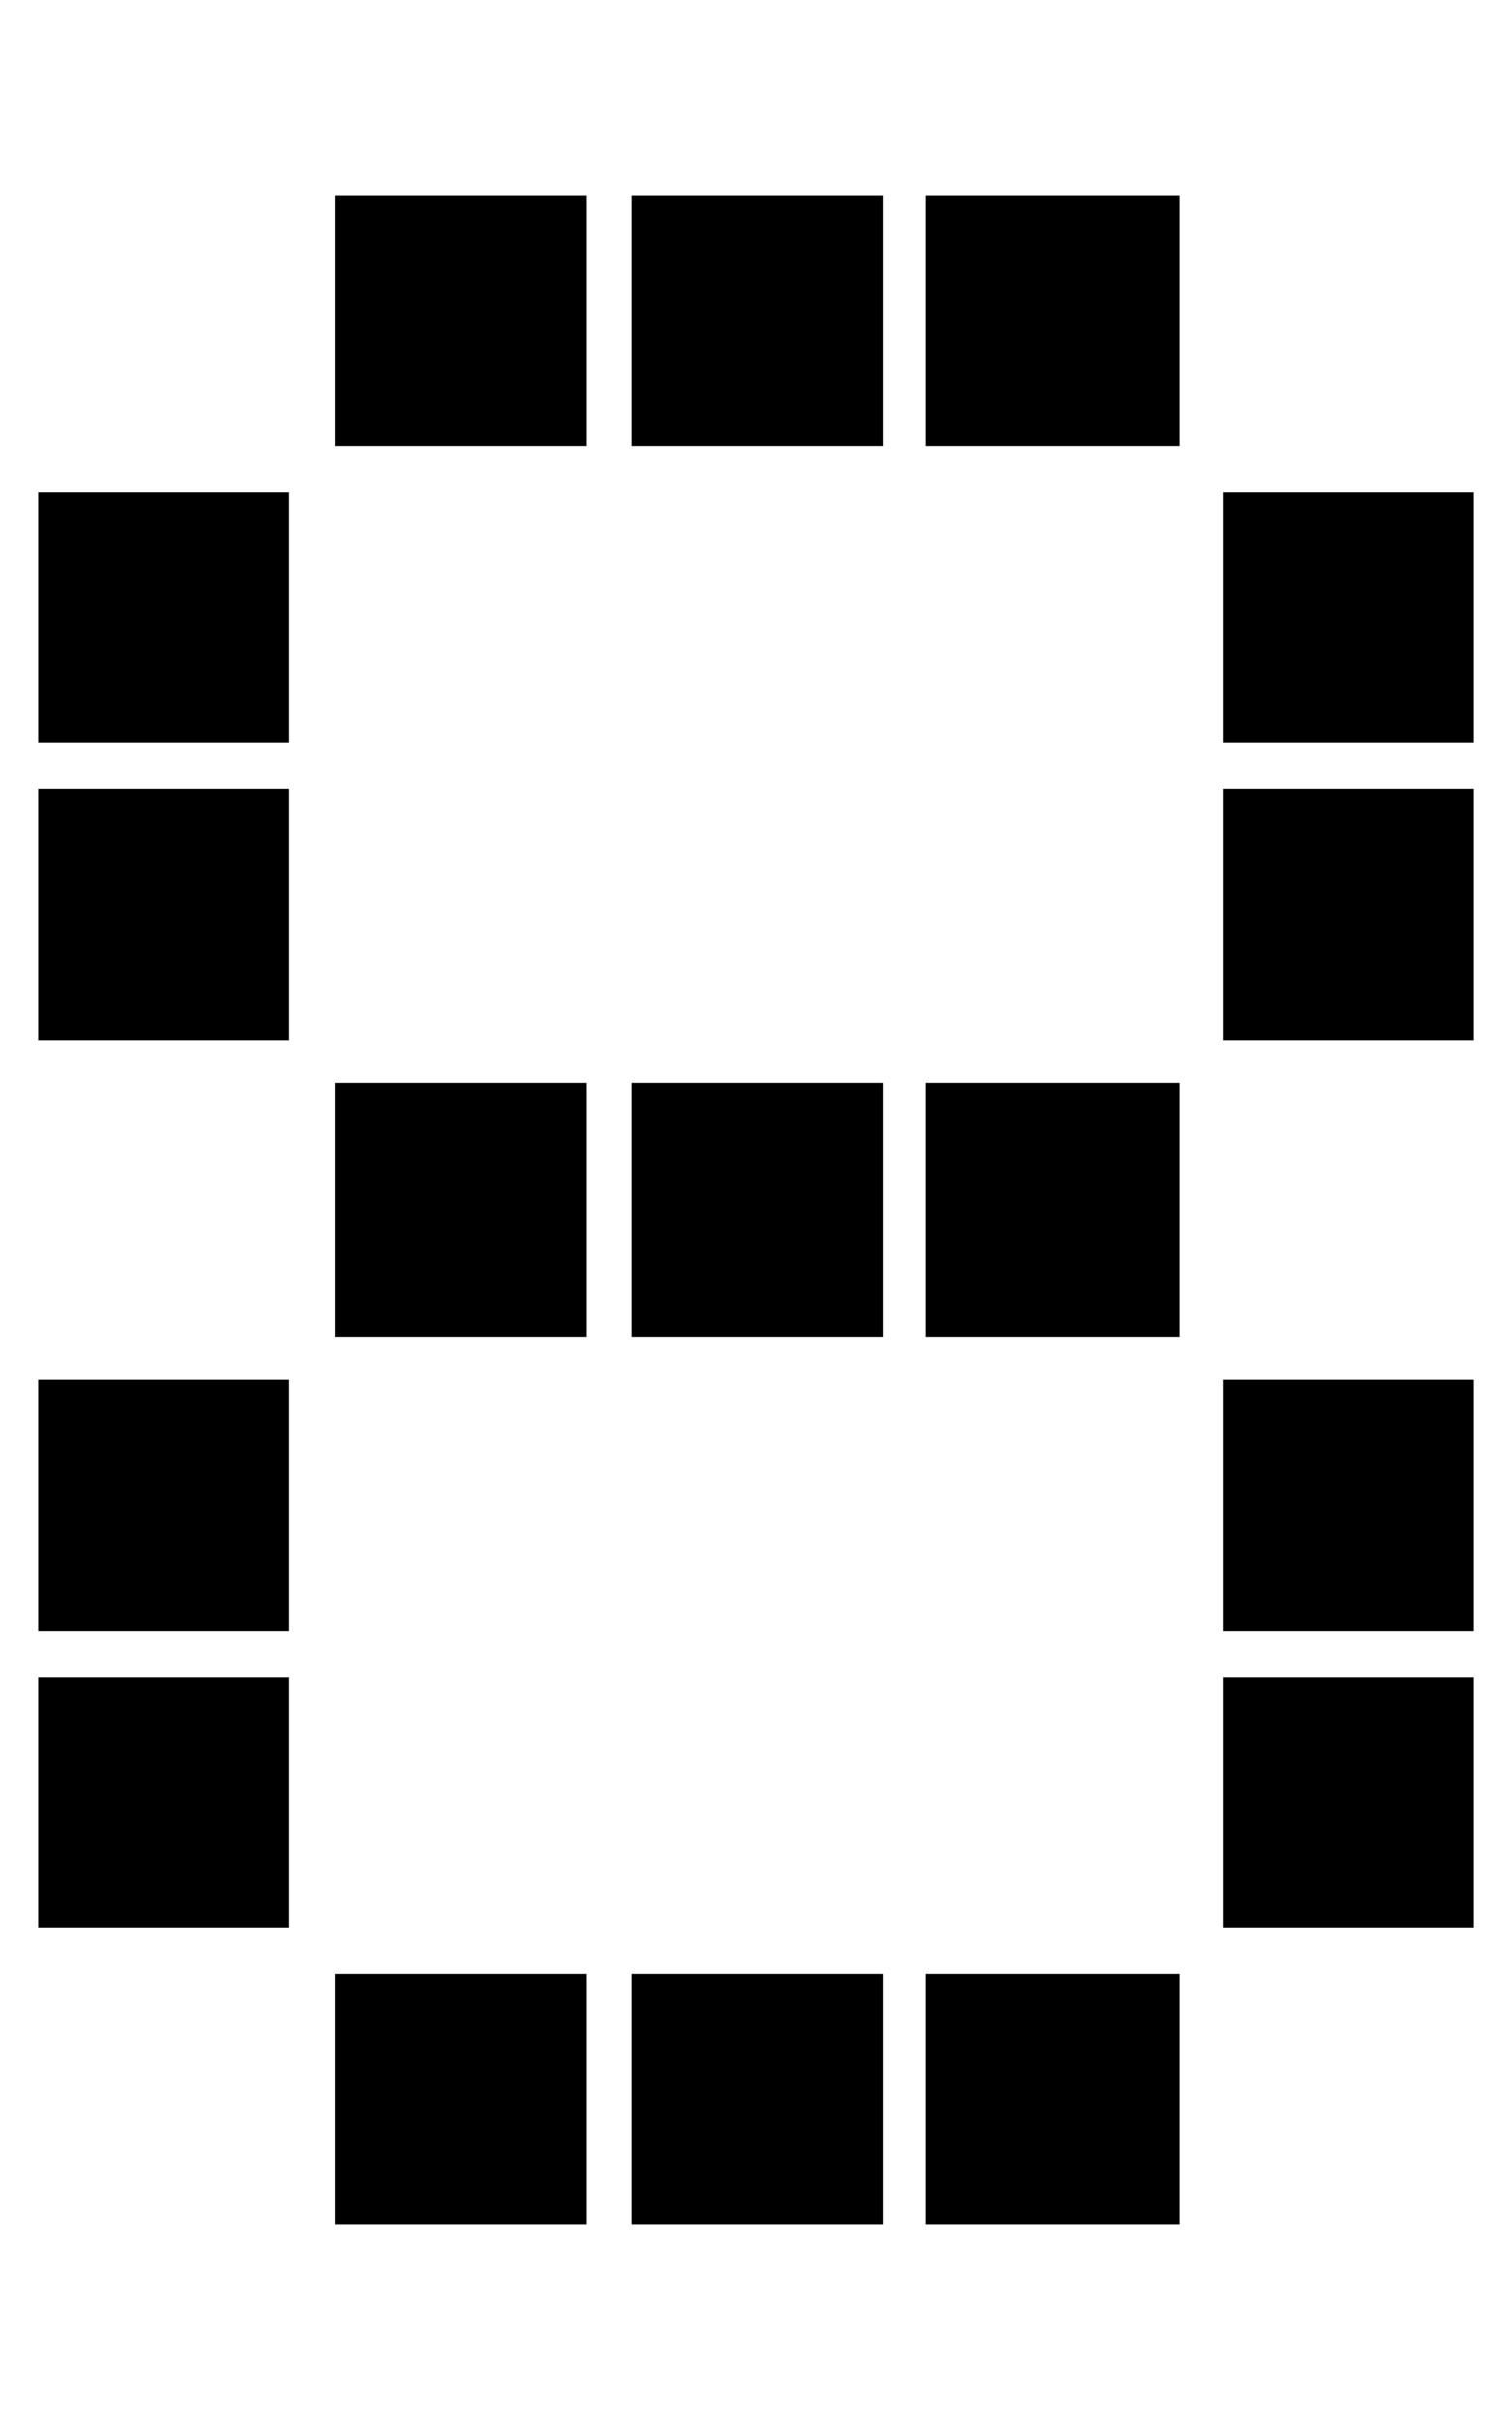 <?xml version="1.0" encoding="utf-8"?>
<!-- Generator: Adobe Illustrator 15.0.0, SVG Export Plug-In . SVG Version: 6.00 Build 0)  -->
<!DOCTYPE svg PUBLIC "-//W3C//DTD SVG 1.1//EN" "http://www.w3.org/Graphics/SVG/1.1/DTD/svg11.dtd">
<svg version="1.1" id="Layer_1" xmlns="http://www.w3.org/2000/svg" xmlns:xlink="http://www.w3.org/1999/xlink" x="0px" y="0px"
	 width="25px" height="40px" viewBox="0 0 25 40" enable-background="new 0 0 25 40" xml:space="preserve">
<path d="M0.632,8.132h4.152v4.151H0.632V8.132z M0.632,13.038h4.152v4.152H0.632V13.038z M0.632,22.81h4.152v4.152H0.632V22.81z
	 M0.632,27.717h4.152v4.151H0.632V27.717z M5.539,3.225h4.152v4.152H5.539V3.225z M5.539,17.903h4.152v4.193H5.539V17.903z
	 M5.539,32.623h4.152v4.152H5.539V32.623z M10.446,3.225h4.152v4.152h-4.152V3.225z M10.446,17.903h4.152v4.193h-4.152V17.903z
	 M10.446,32.623h4.152v4.152h-4.152V32.623z M15.311,3.225h4.193v4.152h-4.193V3.225z M15.311,17.903h4.193v4.193h-4.193V17.903z
	 M15.311,32.623h4.193v4.152h-4.193V32.623z M20.217,8.132h4.152v4.151h-4.152V8.132z M20.217,13.038h4.152v4.152h-4.152V13.038z
	 M20.217,22.81h4.152v4.152h-4.152V22.81z M20.217,27.717h4.152v4.151h-4.152V27.717z"/>
</svg>
